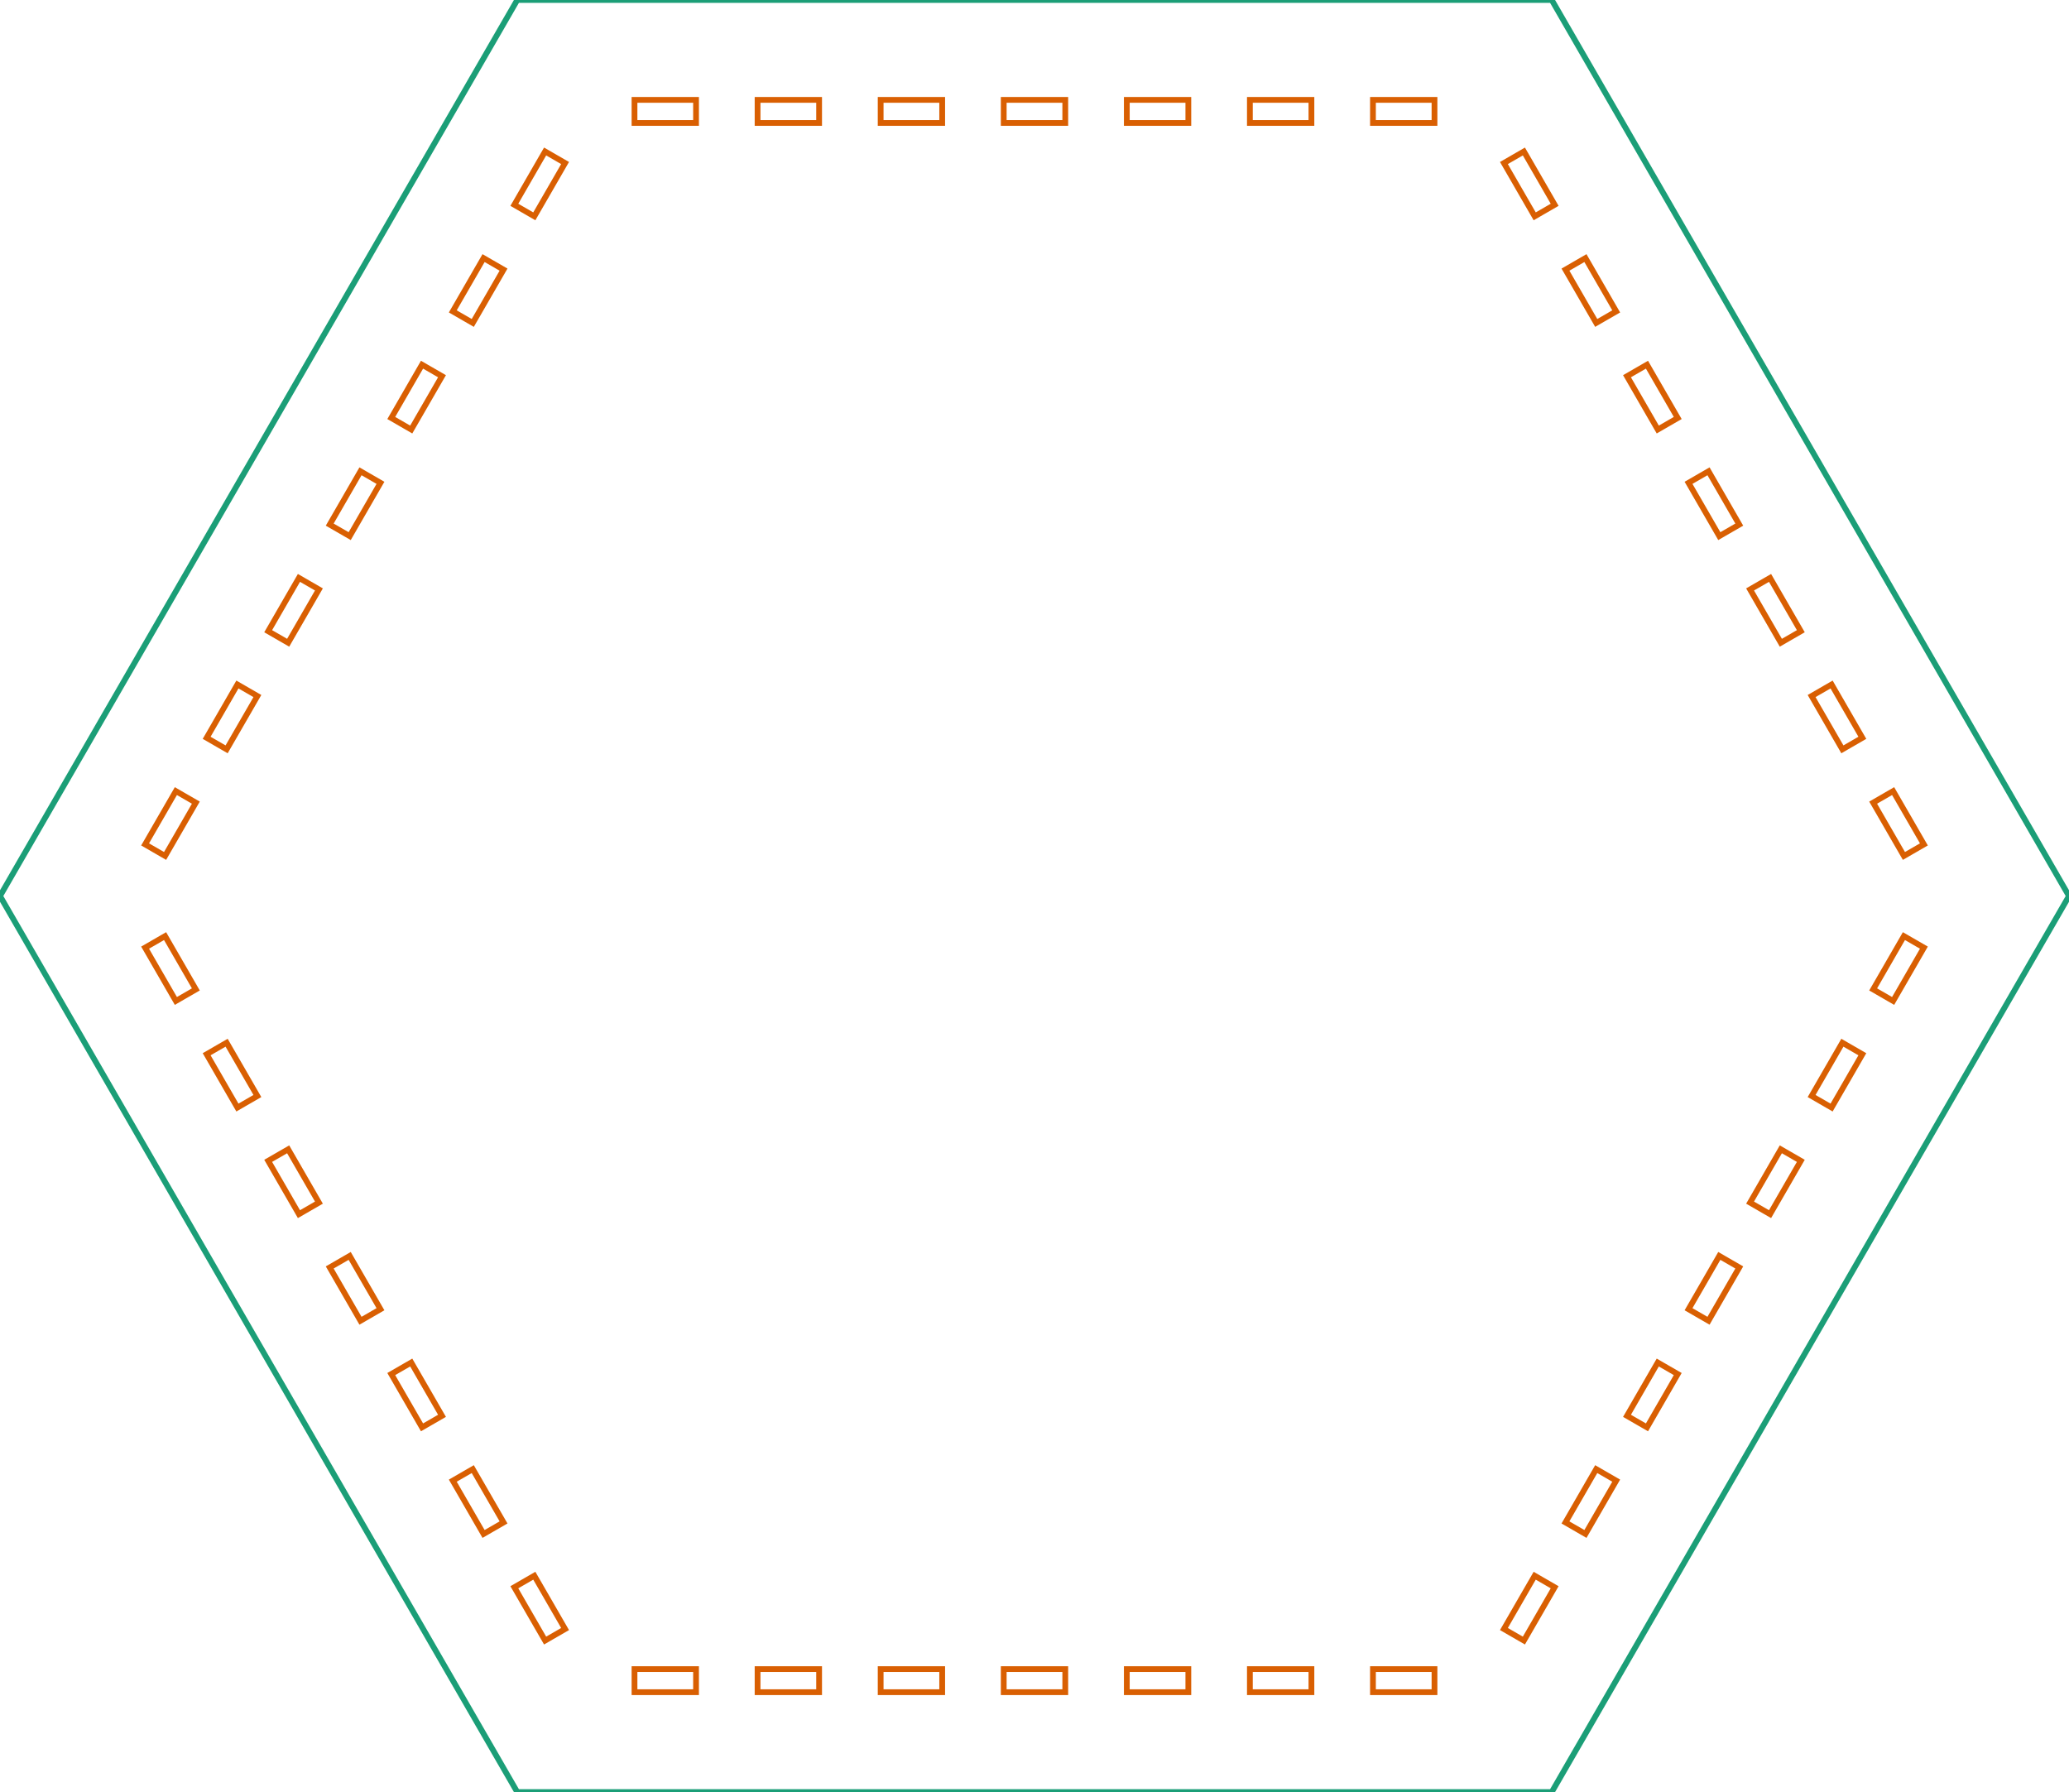 <?xml version="1.0" encoding="utf-8" ?>
<svg baseProfile="full" height="310.782mm" version="1.1" viewBox="-176.43,3.0,358.86,310.782" width="358.86mm" xmlns="http://www.w3.org/2000/svg" xmlns:ev="http://www.w3.org/2001/xml-events" xmlns:xlink="http://www.w3.org/1999/xlink"><defs /><g><path d="M 61.705 292.462 L 72.378 292.462  L 72.378 296.462  L 61.705 296.462  z" fill="none" stroke="rgb(217, 95, 2)" /><path d="M 19.01 292.462 L 29.684 292.462  L 29.684 296.462  L 19.01 296.462  z" fill="none" stroke="rgb(217, 95, 2)" /><path d="M -2.337 296.462 L -2.337 292.462  L 8.337 292.462  L 8.337 296.462  z" fill="none" stroke="rgb(217, 95, 2)" /><path d="M -23.684 296.462 L -23.684 292.462  L -13.01 292.462  L -13.01 296.462  z" fill="none" stroke="rgb(217, 95, 2)" /><path d="M 40.358 296.462 L 40.358 292.462  L 51.031 292.462  L 51.031 296.462  z" fill="none" stroke="rgb(217, 95, 2)" /><path d="M -66.378 296.462 L -66.378 292.462  L -55.705 292.462  L -55.705 296.462  z" fill="none" stroke="rgb(217, 95, 2)" /><path d="M -45.031 296.462 L -45.031 292.462  L -34.358 292.462  L -34.358 296.462  z" fill="none" stroke="rgb(217, 95, 2)" /><path d="M 84.419 285.51 L 89.756 276.266  L 93.22 278.266  L 87.883 287.51  z" fill="none" stroke="rgb(217, 95, 2)" /><path d="M -87.22 278.266 L -83.756 276.266  L -78.419 285.51  L -81.883 287.51  z" fill="none" stroke="rgb(217, 95, 2)" /><path d="M -97.894 259.779 L -94.43 257.779  L -89.093 267.022  L -92.557 269.022  z" fill="none" stroke="rgb(217, 95, 2)" /><path d="M 95.093 267.022 L 100.43 257.779  L 103.894 259.779  L 98.557 269.022  z" fill="none" stroke="rgb(217, 95, 2)" /><path d="M 105.766 248.535 L 111.103 239.292  L 114.567 241.292  L 109.231 250.535  z" fill="none" stroke="rgb(217, 95, 2)" /><path d="M -108.567 241.292 L -105.103 239.292  L -99.766 248.535  L -103.231 250.535  z" fill="none" stroke="rgb(217, 95, 2)" /><path d="M 116.44 230.048 L 121.777 220.804  L 125.241 222.804  L 119.904 232.048  z" fill="none" stroke="rgb(217, 95, 2)" /><path d="M -119.241 222.804 L -115.777 220.804  L -110.44 230.048  L -113.904 232.048  z" fill="none" stroke="rgb(217, 95, 2)" /><path d="M 127.114 211.561 L 132.45 202.317  L 135.915 204.317  L 130.578 213.561  z" fill="none" stroke="rgb(217, 95, 2)" /><path d="M -129.915 204.317 L -126.45 202.317  L -121.114 211.561  L -124.578 213.561  z" fill="none" stroke="rgb(217, 95, 2)" /><path d="M 137.787 193.074 L 143.124 183.83  L 146.588 185.83  L 141.251 195.074  z" fill="none" stroke="rgb(217, 95, 2)" /><path d="M -140.588 185.83 L -137.124 183.83  L -131.787 193.074  L -135.251 195.074  z" fill="none" stroke="rgb(217, 95, 2)" /><path d="M 148.461 174.587 L 153.798 165.343  L 157.262 167.343  L 151.925 176.587  z" fill="none" stroke="rgb(217, 95, 2)" /><path d="M -151.262 167.343 L -147.798 165.343  L -142.461 174.587  L -145.925 176.587  z" fill="none" stroke="rgb(217, 95, 2)" /><path d="M 148.461 142.196 L 151.925 140.196  L 157.262 149.439  L 153.798 151.439  z" fill="none" stroke="rgb(217, 95, 2)" /><path d="M -151.262 149.439 L -145.925 140.196  L -142.461 142.196  L -147.798 151.439  z" fill="none" stroke="rgb(217, 95, 2)" /><path d="M -140.588 130.952 L -135.251 121.708  L -131.787 123.708  L -137.124 132.952  z" fill="none" stroke="rgb(217, 95, 2)" /><path d="M 137.787 123.708 L 141.251 121.708  L 146.588 130.952  L 143.124 132.952  z" fill="none" stroke="rgb(217, 95, 2)" /><path d="M 127.114 105.221 L 130.578 103.221  L 135.915 112.465  L 132.45 114.465  z" fill="none" stroke="rgb(217, 95, 2)" /><path d="M -129.915 112.465 L -124.578 103.221  L -121.114 105.221  L -126.45 114.465  z" fill="none" stroke="rgb(217, 95, 2)" /><path d="M 116.44 86.734 L 119.904 84.734  L 125.241 93.978  L 121.777 95.978  z" fill="none" stroke="rgb(217, 95, 2)" /><path d="M -119.241 93.978 L -113.904 84.734  L -110.44 86.734  L -115.777 95.978  z" fill="none" stroke="rgb(217, 95, 2)" /><path d="M 105.766 68.247 L 109.231 66.247  L 114.567 75.49  L 111.103 77.49  z" fill="none" stroke="rgb(217, 95, 2)" /><path d="M -108.567 75.49 L -103.231 66.247  L -99.766 68.247  L -105.103 77.49  z" fill="none" stroke="rgb(217, 95, 2)" /><path d="M 95.093 49.76 L 98.557 47.76  L 103.894 57.003  L 100.43 59.003  z" fill="none" stroke="rgb(217, 95, 2)" /><path d="M -97.894 57.003 L -92.557 47.76  L -89.093 49.76  L -94.43 59.003  z" fill="none" stroke="rgb(217, 95, 2)" /><path d="M 84.419 31.272 L 87.883 29.272  L 93.22 38.516  L 89.756 40.516  z" fill="none" stroke="rgb(217, 95, 2)" /><path d="M -87.22 38.516 L -81.883 29.272  L -78.419 31.272  L -83.756 40.516  z" fill="none" stroke="rgb(217, 95, 2)" /><path d="M 61.705 20.32 L 72.378 20.32  L 72.378 24.32  L 61.705 24.32  z" fill="none" stroke="rgb(217, 95, 2)" /><path d="M 19.01 20.32 L 29.684 20.32  L 29.684 24.32  L 19.01 24.32  z" fill="none" stroke="rgb(217, 95, 2)" /><path d="M -2.337 24.32 L -2.337 20.32  L 8.337 20.32  L 8.337 24.32  z" fill="none" stroke="rgb(217, 95, 2)" /><path d="M -23.684 24.32 L -23.684 20.32  L -13.01 20.32  L -13.01 24.32  z" fill="none" stroke="rgb(217, 95, 2)" /><path d="M 40.358 24.32 L 40.358 20.32  L 51.031 20.32  L 51.031 24.32  z" fill="none" stroke="rgb(217, 95, 2)" /><path d="M -66.378 24.32 L -66.378 20.32  L -55.705 20.32  L -55.705 24.32  z" fill="none" stroke="rgb(217, 95, 2)" /><path d="M -45.031 20.32 L -34.358 20.32  L -34.358 24.32  L -45.031 24.32  z" fill="none" stroke="rgb(217, 95, 2)" /><path d="M 92.715 3 L -86.715 3  L -176.43 158.391  L -86.715 313.782  L 92.715 313.782  L 182.43 158.391  z" fill="none" stroke="rgb(27, 158, 119)" /></g></svg>